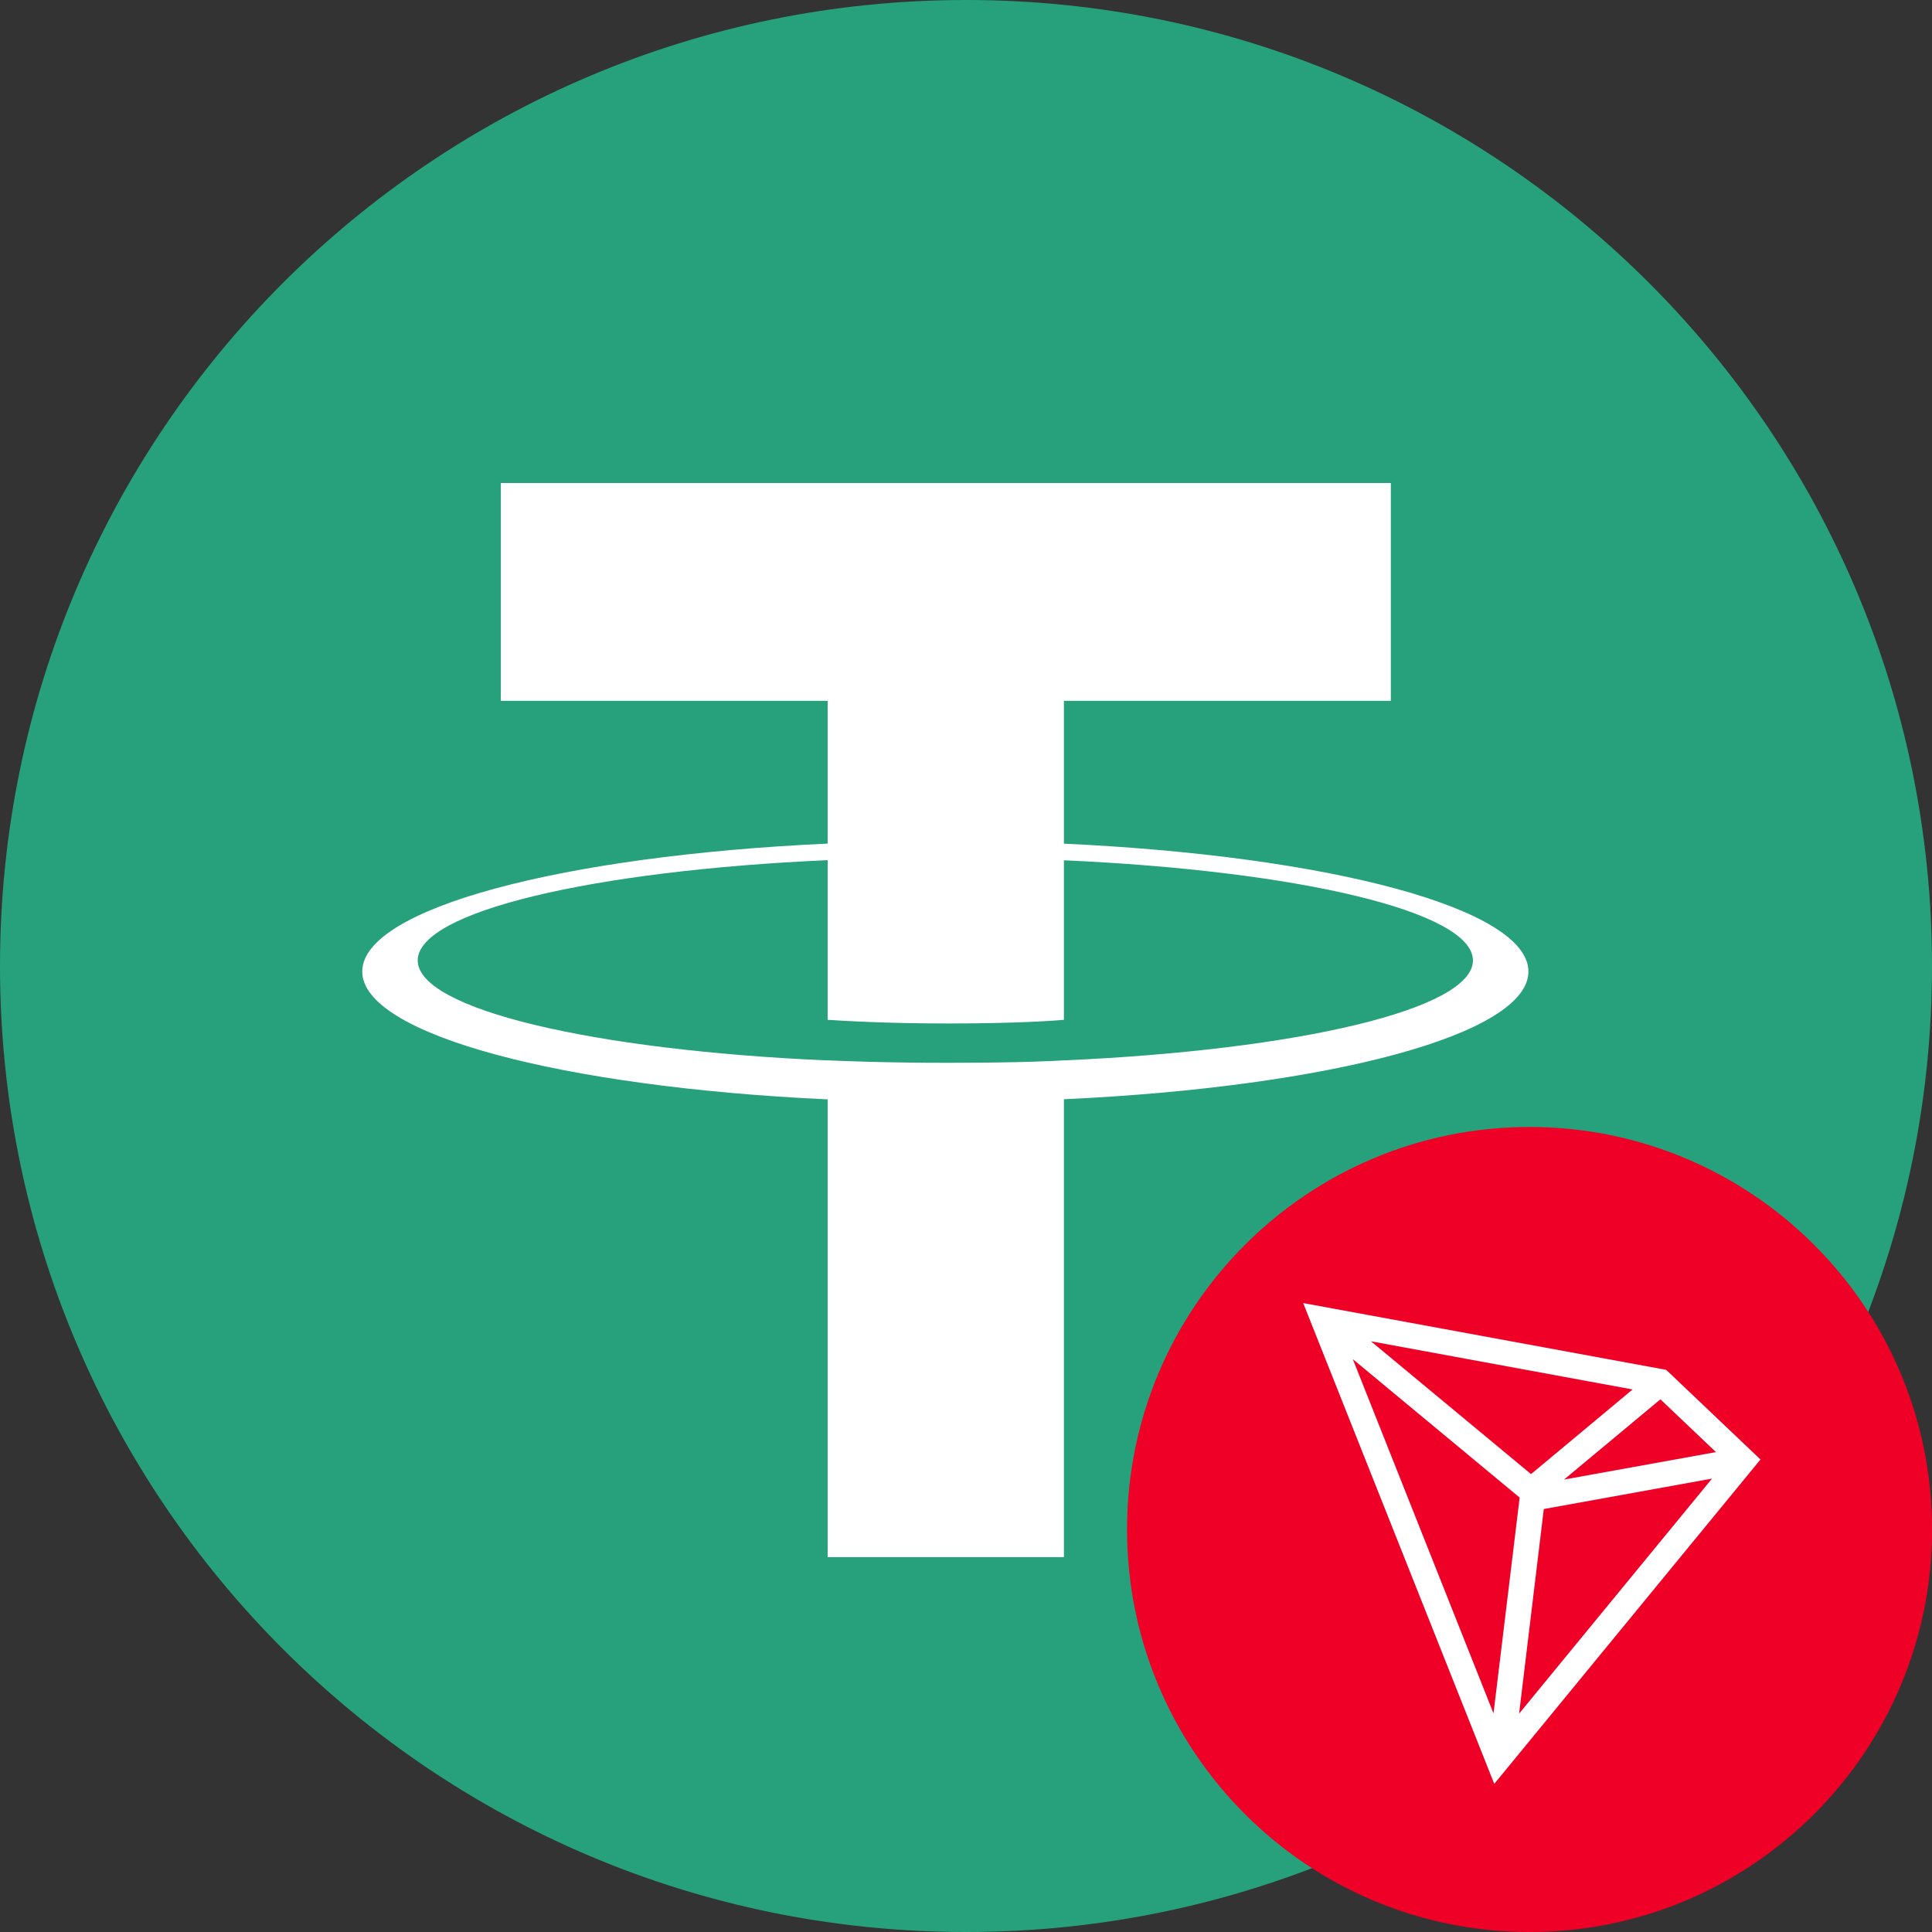 <svg width="28" height="28" viewBox="0 0 28 28" fill="none" xmlns="http://www.w3.org/2000/svg">
<rect x="0" y="0" width="28" height="28" fill="#333333" stroke="none"/>
<g clip-path="url(#clip0_6110_16580)">
<g clip-path="url(#clip1_6110_16580)">
<path d="M14 28C21.732 28 28 21.732 28 14C28 6.268 21.732 0 14 0C6.268 0 0 6.268 0 14C0 21.732 6.268 28 14 28Z" fill="#26A17B"/>
<path fill-rule="evenodd" clip-rule="evenodd" d="M15.419 15.368V15.367C15.323 15.374 14.827 15.403 13.72 15.403C12.836 15.403 12.214 15.377 11.995 15.367V15.369C8.593 15.22 6.054 14.627 6.054 13.919C6.054 13.211 8.593 12.618 11.995 12.466V14.78C12.218 14.795 12.855 14.833 13.735 14.833C14.791 14.833 15.32 14.789 15.419 14.78V12.468C18.814 12.619 21.347 13.212 21.347 13.919C21.347 14.627 18.814 15.218 15.419 15.368ZM15.419 12.227V10.157H20.157V7H7.258V10.157H11.995V12.226C8.145 12.403 5.25 13.166 5.25 14.08C5.25 14.993 8.145 15.755 11.995 15.933V22.567H15.419V15.931C19.263 15.754 22.151 14.992 22.151 14.08C22.151 13.167 19.263 12.405 15.419 12.227Z" fill="white"/>
</g>
<g clip-path="url(#clip2_6110_16580)">
<path d="M22.167 28C25.389 28 28.001 25.388 28.001 22.166C28.001 18.945 25.389 16.333 22.167 16.333C18.946 16.333 16.334 18.945 16.334 22.166C16.334 25.388 18.946 28 22.167 28Z" fill="#EF0027"/>
<path d="M24.148 19.853L18.887 18.885L21.656 25.853L25.514 21.152L24.148 19.853ZM24.064 20.28L24.869 21.045L22.667 21.443L24.064 20.28ZM22.189 21.364L19.869 19.439L23.661 20.137L22.189 21.364ZM22.024 21.704L21.645 24.832L19.606 19.698L22.024 21.704V21.704ZM22.374 21.87L24.812 21.429L22.016 24.835L22.374 21.87Z" fill="white"/>
</g>
</g>
<defs>
<clipPath id="clip0_6110_16580">
<rect width="28" height="28" fill="white"/>
</clipPath>
<clipPath id="clip1_6110_16580">
<rect width="28" height="28" fill="white"/>
</clipPath>
<clipPath id="clip2_6110_16580">
<rect width="11.667" height="11.667" fill="white" transform="translate(16.334 16.333)"/>
</clipPath>
</defs>
</svg>
